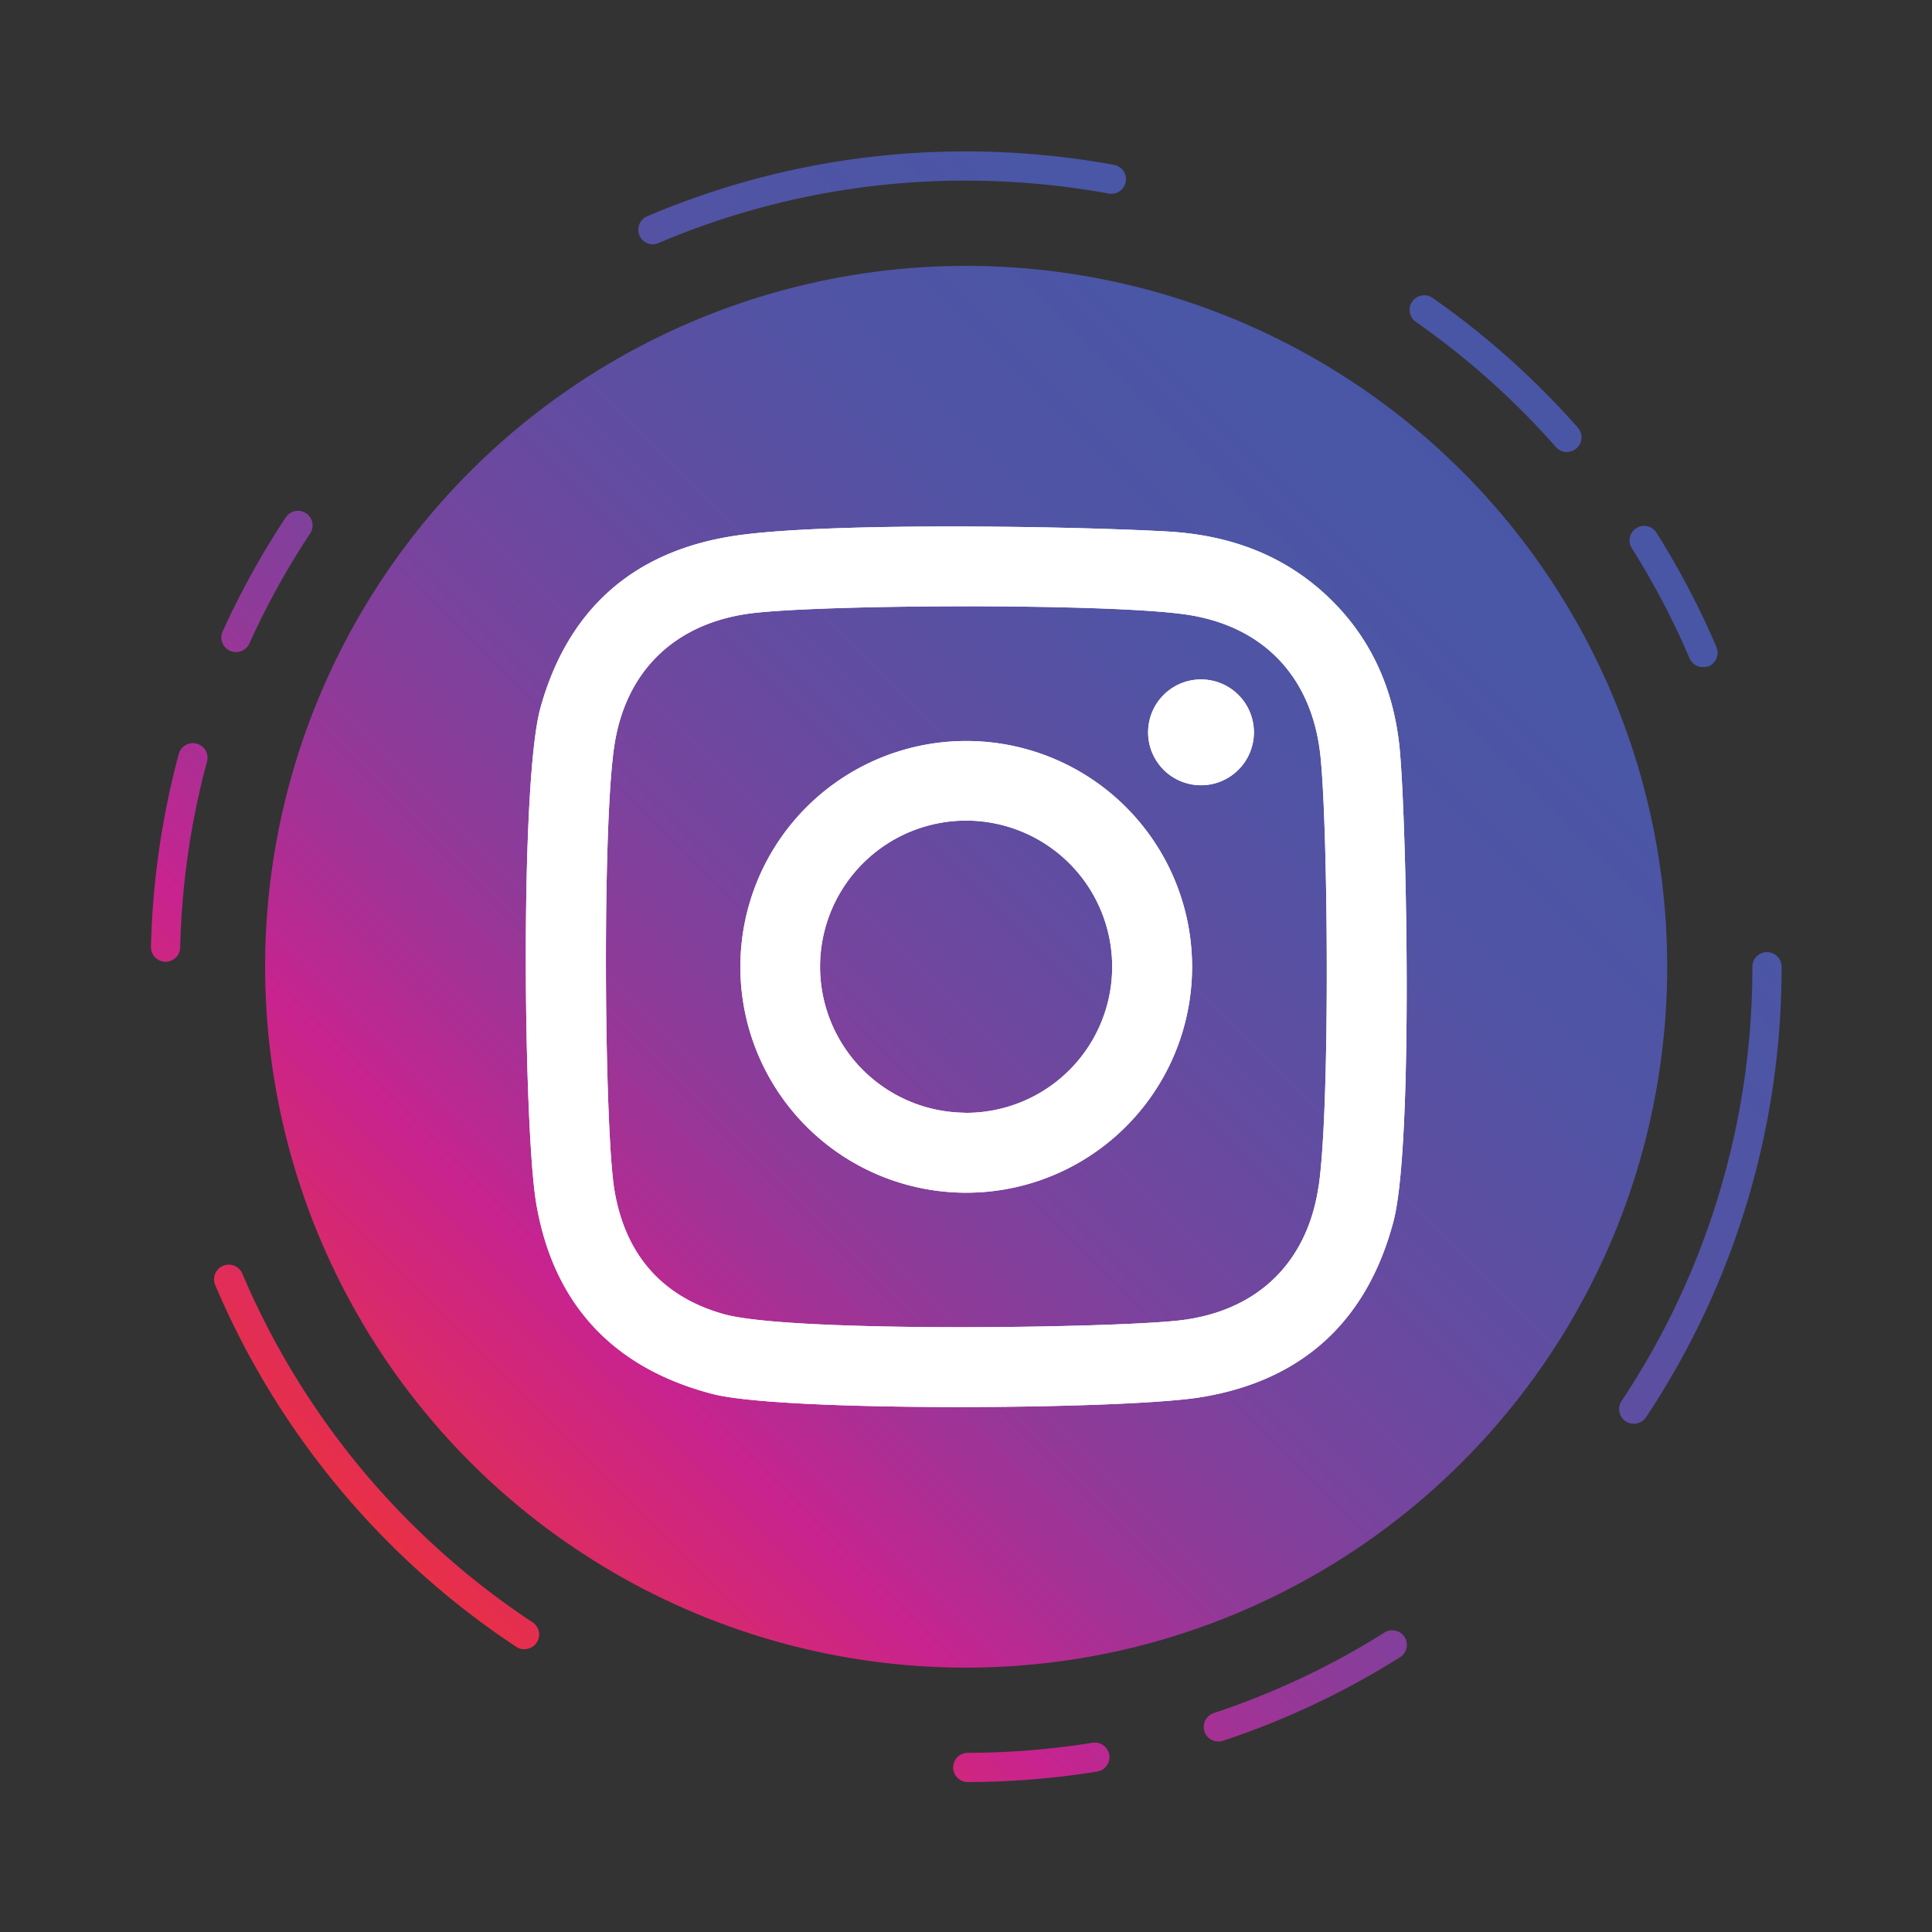 <svg id="icons" xmlns="http://www.w3.org/2000/svg" xmlns:xlink="http://www.w3.org/1999/xlink" viewBox="0 0 500 500"><rect x="0" y="0" width="500" height="500" fill="#333333" stroke="none"/><defs><style>.cls-1{fill:url(#linear-gradient);}.cls-2{fill:url(#linear-gradient-2);}.cls-3{fill:#fff;}</style><linearGradient id="linear-gradient" x1="446.57" y1="53.66" x2="-21.05" y2="521.28" gradientTransform="translate(499.49 -0.59) rotate(89.83)" gradientUnits="userSpaceOnUse"><stop offset="0.01" stop-color="#4757a6"/><stop offset="0.18" stop-color="#4a56a6"/><stop offset="0.29" stop-color="#5253a4"/><stop offset="0.37" stop-color="#604da1"/><stop offset="0.45" stop-color="#75459e"/><stop offset="0.52" stop-color="#8f3a99"/><stop offset="0.58" stop-color="#af2d93"/><stop offset="0.62" stop-color="#c8238f"/><stop offset="0.76" stop-color="#ee323b"/><stop offset="1" stop-color="#ffc65a"/></linearGradient><linearGradient id="linear-gradient-2" x1="446.6" y1="53.69" x2="-21.02" y2="521.3" gradientTransform="matrix(1, 0, 0, 1, 0, 0)" xlink:href="#linear-gradient"/></defs><title>icon</title><g id="instagram"><ellipse class="cls-1" cx="250.04" cy="250.19" rx="181.39" ry="181.43" transform="translate(-0.89 499.49) rotate(-89.83)"/><path class="cls-2" d="M250.26,461.19a3.78,3.78,0,0,1,0-7.55,206.32,206.32,0,0,0,32.36-2.6,3.78,3.78,0,1,1,1.2,7.46,211.87,211.87,0,0,1-33.55,2.69Zm65.06-10.48a3.78,3.78,0,0,1-1.19-7.37,202.75,202.75,0,0,0,44-20.73,3.78,3.78,0,1,1,4,6.4,210,210,0,0,1-45.61,21.5A3.86,3.86,0,0,1,315.32,450.71ZM135.71,426.84a3.84,3.84,0,0,1-2.09-.63A211,211,0,0,1,55.71,332.6a3.78,3.78,0,0,1,7-3,203.43,203.43,0,0,0,75.13,90.26,3.78,3.78,0,0,1-2.09,6.93Zm287.1-58.38a3.78,3.78,0,0,1-3.15-5.87,202.46,202.46,0,0,0,33.85-112.4,3.78,3.78,0,1,1,7.56,0A210,210,0,0,1,426,366.77,3.77,3.77,0,0,1,422.81,368.46ZM42.85,248.9h-.09A3.79,3.79,0,0,1,39.07,245a211.47,211.47,0,0,1,7.2-49.89,3.78,3.78,0,0,1,7.3,2,203.74,203.74,0,0,0-6.94,48.11A3.78,3.78,0,0,1,42.85,248.9Zm397.87-76.26a3.78,3.78,0,0,1-3.48-2.29,201.9,201.9,0,0,0-15.08-28.71,3.78,3.78,0,0,1,6.39-4,211.27,211.27,0,0,1,15.65,29.78,3.78,3.78,0,0,1-2,5A3.66,3.66,0,0,1,440.72,172.64ZM61.06,168.77a3.71,3.71,0,0,1-1.55-.34,3.77,3.77,0,0,1-1.89-5A212,212,0,0,1,73.89,134a3.78,3.78,0,1,1,6.3,4.17,204.24,204.24,0,0,0-15.68,28.42A3.79,3.79,0,0,1,61.06,168.77ZM405.52,117a3.78,3.78,0,0,1-2.83-1.28A204.48,204.48,0,0,0,366.42,83.3a3.78,3.78,0,0,1,4.33-6.2,212.08,212.08,0,0,1,37.6,33.58,3.78,3.78,0,0,1-2.83,6.28ZM168.91,63.23A3.78,3.78,0,0,1,167.43,56,209.69,209.69,0,0,1,250,39.19a212.72,212.72,0,0,1,38.44,3.5,3.78,3.78,0,0,1-1.37,7.43A205.79,205.79,0,0,0,250,46.75a202.33,202.33,0,0,0-79.65,16.18A3.84,3.84,0,0,1,168.91,63.23Z"/><path class="cls-3" d="M362.2,193.44c-1.53-15-7.28-28.27-18.43-38.9-11.73-11.2-26.07-16.14-41.8-17-26.79-1.46-90.41-2.38-112.75,1.27-25.53,4.15-42.26,19-49.32,44.26-5.43,19.39-4.35,108.78-1.18,128,4.32,26.21,19.81,43,45.8,49.71,18,4.64,106.35,4.05,126.18.83,26.24-4.24,43.12-19.64,49.94-45.58C365.85,296.1,364,211.39,362.2,193.44Zm-21,113.89c-3.05,19.91-16.27,32.24-36.28,34.43-18.39,2-100.51,3.12-117.57-1.65-16.31-4.56-25.64-15.77-28.35-32.19-2.59-15.69-3.23-94.05,0-115,3-19.74,16.22-32,36.13-34.28,20.19-2.26,92.86-2.51,112.21.46,19.87,3.05,32.19,16.29,34.37,36.34C343.72,214.11,344.3,287.22,341.22,307.33ZM250.09,191.77a58.45,58.45,0,1,0,58.42,58.47A58.44,58.44,0,0,0,250.09,191.77Zm-.4,96.2a37.8,37.8,0,1,1,38.14-37.46A37.79,37.79,0,0,1,249.69,288Zm74.82-98.41a13.69,13.69,0,1,1-13.65-13.72A13.68,13.68,0,0,1,324.51,189.56Z"/><path class="cls-3" d="M362.2,193.44c-1.53-15-7.28-28.27-18.43-38.9-11.73-11.2-26.07-16.14-41.8-17-26.79-1.46-90.41-2.38-112.75,1.27-25.53,4.15-42.26,19-49.32,44.26-5.43,19.39-4.35,108.78-1.18,128,4.32,26.21,19.81,43,45.8,49.71,18,4.64,106.35,4.05,126.18.83,26.24-4.24,43.12-19.64,49.94-45.58C365.85,296.1,364,211.39,362.2,193.44Zm-21,113.89c-3.05,19.91-16.27,32.24-36.28,34.43-18.39,2-100.51,3.12-117.57-1.65-16.31-4.56-25.64-15.77-28.35-32.19-2.59-15.69-3.23-94.05,0-115,3-19.74,16.22-32,36.13-34.28,20.19-2.26,92.86-2.51,112.21.46,19.87,3.05,32.19,16.29,34.37,36.34C343.72,214.11,344.3,287.22,341.22,307.33ZM250.09,191.77a58.45,58.45,0,1,0,58.42,58.47A58.44,58.44,0,0,0,250.09,191.77Zm-.4,96.2a37.8,37.8,0,1,1,38.14-37.46A37.79,37.79,0,0,1,249.69,288Zm74.82-98.41a13.69,13.69,0,1,1-13.65-13.72A13.68,13.68,0,0,1,324.51,189.56Z"/></g></svg>